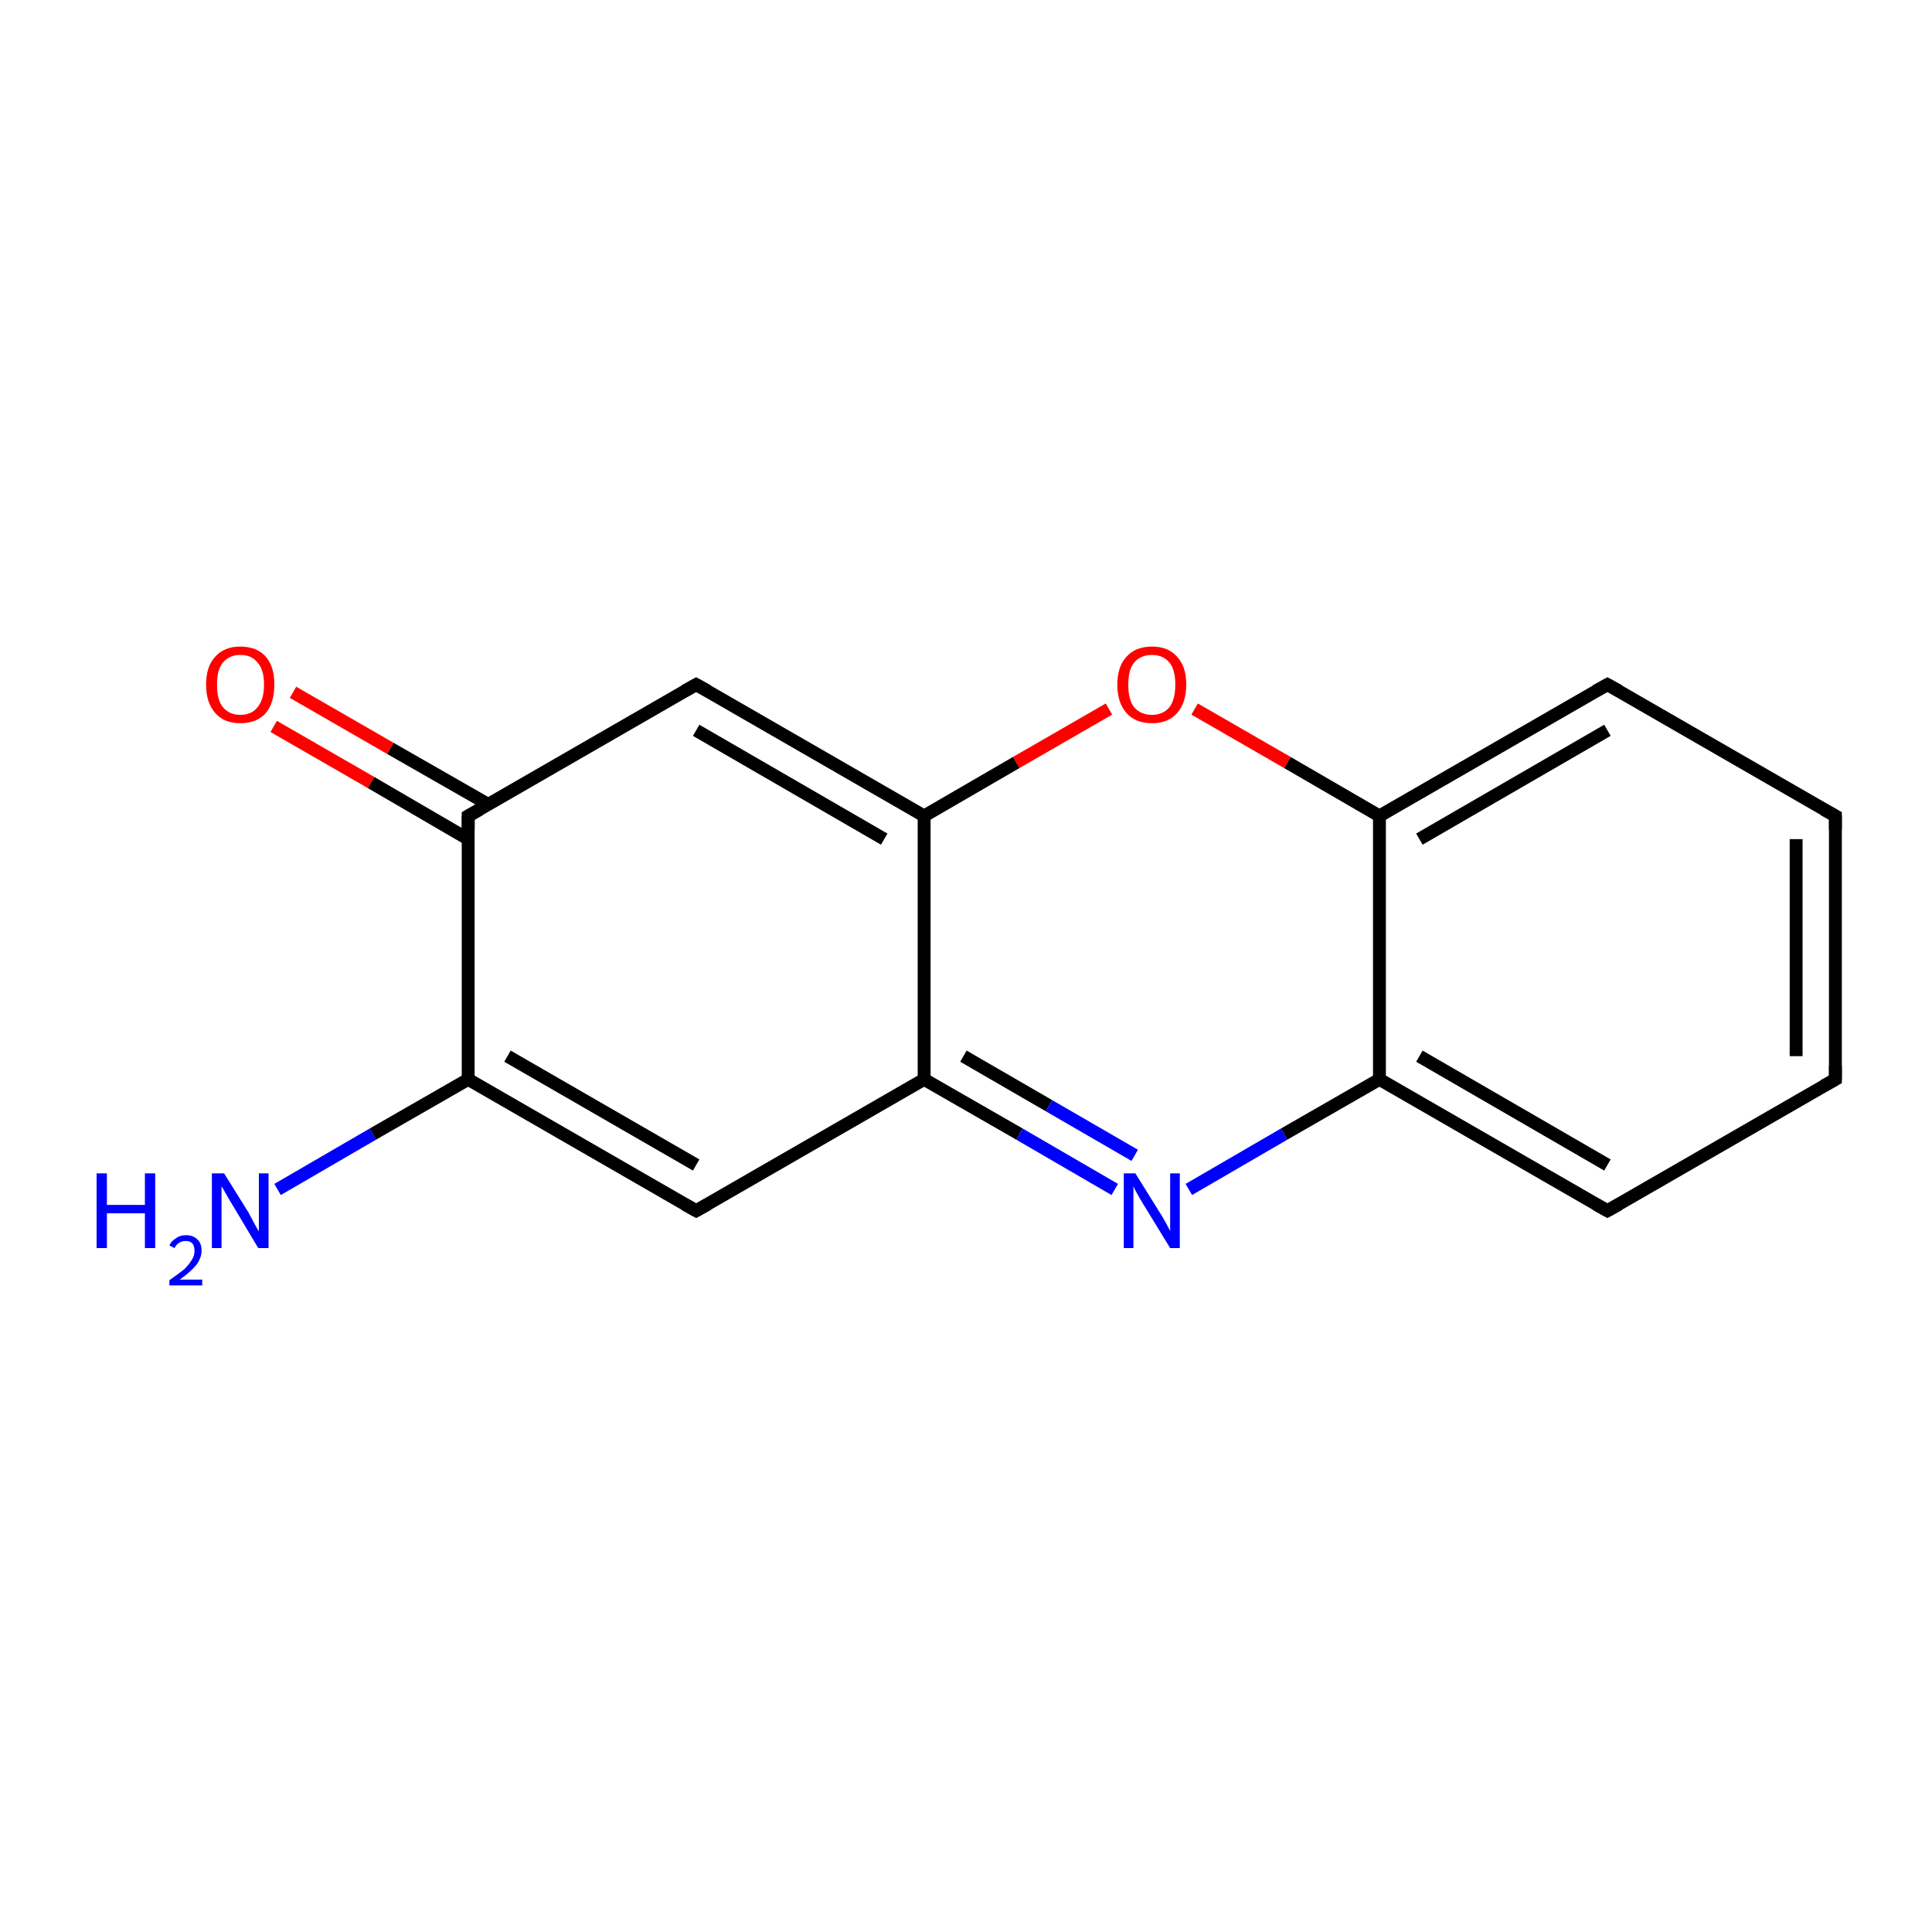 <?xml version='1.0' encoding='iso-8859-1'?>
<svg version='1.1' baseProfile='full'
              xmlns='http://www.w3.org/2000/svg'
                      xmlns:rdkit='http://www.rdkit.org/xml'
                      xmlns:xlink='http://www.w3.org/1999/xlink'
                  xml:space='preserve'
width='300px' height='300px' viewBox='0 0 300 300'>
<!-- END OF HEADER -->
<rect style='opacity:1.0;fill:#FFFFFF;stroke:none' width='300.0' height='300.0' x='0.0' y='0.0'> </rect>
<path class='bond-0 atom-0 atom-1' d='M 43.1,184.7 L 57.9,176.1' style='fill:none;fill-rule:evenodd;stroke:#0000FF;stroke-width:2.0px;stroke-linecap:butt;stroke-linejoin:miter;stroke-opacity:1' />
<path class='bond-0 atom-0 atom-1' d='M 57.9,176.1 L 72.7,167.6' style='fill:none;fill-rule:evenodd;stroke:#000000;stroke-width:2.0px;stroke-linecap:butt;stroke-linejoin:miter;stroke-opacity:1' />
<path class='bond-1 atom-1 atom-2' d='M 72.7,167.6 L 108.1,188.0' style='fill:none;fill-rule:evenodd;stroke:#000000;stroke-width:2.0px;stroke-linecap:butt;stroke-linejoin:miter;stroke-opacity:1' />
<path class='bond-1 atom-1 atom-2' d='M 78.8,164.0 L 108.1,180.9' style='fill:none;fill-rule:evenodd;stroke:#000000;stroke-width:2.0px;stroke-linecap:butt;stroke-linejoin:miter;stroke-opacity:1' />
<path class='bond-2 atom-2 atom-3' d='M 108.1,188.0 L 143.5,167.6' style='fill:none;fill-rule:evenodd;stroke:#000000;stroke-width:2.0px;stroke-linecap:butt;stroke-linejoin:miter;stroke-opacity:1' />
<path class='bond-3 atom-3 atom-4' d='M 143.5,167.6 L 158.3,176.1' style='fill:none;fill-rule:evenodd;stroke:#000000;stroke-width:2.0px;stroke-linecap:butt;stroke-linejoin:miter;stroke-opacity:1' />
<path class='bond-3 atom-3 atom-4' d='M 158.3,176.1 L 173.1,184.7' style='fill:none;fill-rule:evenodd;stroke:#0000FF;stroke-width:2.0px;stroke-linecap:butt;stroke-linejoin:miter;stroke-opacity:1' />
<path class='bond-3 atom-3 atom-4' d='M 149.6,164.0 L 162.9,171.7' style='fill:none;fill-rule:evenodd;stroke:#000000;stroke-width:2.0px;stroke-linecap:butt;stroke-linejoin:miter;stroke-opacity:1' />
<path class='bond-3 atom-3 atom-4' d='M 162.9,171.7 L 176.2,179.4' style='fill:none;fill-rule:evenodd;stroke:#0000FF;stroke-width:2.0px;stroke-linecap:butt;stroke-linejoin:miter;stroke-opacity:1' />
<path class='bond-4 atom-4 atom-5' d='M 184.6,184.7 L 199.4,176.1' style='fill:none;fill-rule:evenodd;stroke:#0000FF;stroke-width:2.0px;stroke-linecap:butt;stroke-linejoin:miter;stroke-opacity:1' />
<path class='bond-4 atom-4 atom-5' d='M 199.4,176.1 L 214.2,167.6' style='fill:none;fill-rule:evenodd;stroke:#000000;stroke-width:2.0px;stroke-linecap:butt;stroke-linejoin:miter;stroke-opacity:1' />
<path class='bond-5 atom-5 atom-6' d='M 214.2,167.6 L 249.6,188.0' style='fill:none;fill-rule:evenodd;stroke:#000000;stroke-width:2.0px;stroke-linecap:butt;stroke-linejoin:miter;stroke-opacity:1' />
<path class='bond-5 atom-5 atom-6' d='M 220.4,164.0 L 249.6,180.9' style='fill:none;fill-rule:evenodd;stroke:#000000;stroke-width:2.0px;stroke-linecap:butt;stroke-linejoin:miter;stroke-opacity:1' />
<path class='bond-6 atom-6 atom-7' d='M 249.6,188.0 L 285.0,167.6' style='fill:none;fill-rule:evenodd;stroke:#000000;stroke-width:2.0px;stroke-linecap:butt;stroke-linejoin:miter;stroke-opacity:1' />
<path class='bond-7 atom-7 atom-8' d='M 285.0,167.6 L 285.0,126.7' style='fill:none;fill-rule:evenodd;stroke:#000000;stroke-width:2.0px;stroke-linecap:butt;stroke-linejoin:miter;stroke-opacity:1' />
<path class='bond-7 atom-7 atom-8' d='M 278.9,164.0 L 278.9,130.3' style='fill:none;fill-rule:evenodd;stroke:#000000;stroke-width:2.0px;stroke-linecap:butt;stroke-linejoin:miter;stroke-opacity:1' />
<path class='bond-8 atom-8 atom-9' d='M 285.0,126.7 L 249.6,106.3' style='fill:none;fill-rule:evenodd;stroke:#000000;stroke-width:2.0px;stroke-linecap:butt;stroke-linejoin:miter;stroke-opacity:1' />
<path class='bond-9 atom-9 atom-10' d='M 249.6,106.3 L 214.2,126.7' style='fill:none;fill-rule:evenodd;stroke:#000000;stroke-width:2.0px;stroke-linecap:butt;stroke-linejoin:miter;stroke-opacity:1' />
<path class='bond-9 atom-9 atom-10' d='M 249.6,113.4 L 220.4,130.3' style='fill:none;fill-rule:evenodd;stroke:#000000;stroke-width:2.0px;stroke-linecap:butt;stroke-linejoin:miter;stroke-opacity:1' />
<path class='bond-10 atom-10 atom-11' d='M 214.2,126.7 L 199.9,118.4' style='fill:none;fill-rule:evenodd;stroke:#000000;stroke-width:2.0px;stroke-linecap:butt;stroke-linejoin:miter;stroke-opacity:1' />
<path class='bond-10 atom-10 atom-11' d='M 199.9,118.4 L 185.5,110.1' style='fill:none;fill-rule:evenodd;stroke:#FF0000;stroke-width:2.0px;stroke-linecap:butt;stroke-linejoin:miter;stroke-opacity:1' />
<path class='bond-11 atom-11 atom-12' d='M 172.2,110.1 L 157.8,118.4' style='fill:none;fill-rule:evenodd;stroke:#FF0000;stroke-width:2.0px;stroke-linecap:butt;stroke-linejoin:miter;stroke-opacity:1' />
<path class='bond-11 atom-11 atom-12' d='M 157.8,118.4 L 143.5,126.7' style='fill:none;fill-rule:evenodd;stroke:#000000;stroke-width:2.0px;stroke-linecap:butt;stroke-linejoin:miter;stroke-opacity:1' />
<path class='bond-12 atom-12 atom-13' d='M 143.5,126.7 L 108.1,106.3' style='fill:none;fill-rule:evenodd;stroke:#000000;stroke-width:2.0px;stroke-linecap:butt;stroke-linejoin:miter;stroke-opacity:1' />
<path class='bond-12 atom-12 atom-13' d='M 137.3,130.3 L 108.1,113.4' style='fill:none;fill-rule:evenodd;stroke:#000000;stroke-width:2.0px;stroke-linecap:butt;stroke-linejoin:miter;stroke-opacity:1' />
<path class='bond-13 atom-13 atom-14' d='M 108.1,106.3 L 72.7,126.7' style='fill:none;fill-rule:evenodd;stroke:#000000;stroke-width:2.0px;stroke-linecap:butt;stroke-linejoin:miter;stroke-opacity:1' />
<path class='bond-14 atom-14 atom-15' d='M 75.8,124.9 L 60.6,116.2' style='fill:none;fill-rule:evenodd;stroke:#000000;stroke-width:2.0px;stroke-linecap:butt;stroke-linejoin:miter;stroke-opacity:1' />
<path class='bond-14 atom-14 atom-15' d='M 60.6,116.2 L 45.5,107.5' style='fill:none;fill-rule:evenodd;stroke:#FF0000;stroke-width:2.0px;stroke-linecap:butt;stroke-linejoin:miter;stroke-opacity:1' />
<path class='bond-14 atom-14 atom-15' d='M 72.7,130.3 L 57.6,121.5' style='fill:none;fill-rule:evenodd;stroke:#000000;stroke-width:2.0px;stroke-linecap:butt;stroke-linejoin:miter;stroke-opacity:1' />
<path class='bond-14 atom-14 atom-15' d='M 57.6,121.5 L 42.5,112.8' style='fill:none;fill-rule:evenodd;stroke:#FF0000;stroke-width:2.0px;stroke-linecap:butt;stroke-linejoin:miter;stroke-opacity:1' />
<path class='bond-15 atom-14 atom-1' d='M 72.7,126.7 L 72.7,167.6' style='fill:none;fill-rule:evenodd;stroke:#000000;stroke-width:2.0px;stroke-linecap:butt;stroke-linejoin:miter;stroke-opacity:1' />
<path class='bond-16 atom-12 atom-3' d='M 143.5,126.7 L 143.5,167.6' style='fill:none;fill-rule:evenodd;stroke:#000000;stroke-width:2.0px;stroke-linecap:butt;stroke-linejoin:miter;stroke-opacity:1' />
<path class='bond-17 atom-10 atom-5' d='M 214.2,126.7 L 214.2,167.6' style='fill:none;fill-rule:evenodd;stroke:#000000;stroke-width:2.0px;stroke-linecap:butt;stroke-linejoin:miter;stroke-opacity:1' />
<path d='M 106.3,187.0 L 108.1,188.0 L 109.9,187.0' style='fill:none;stroke:#000000;stroke-width:2.0px;stroke-linecap:butt;stroke-linejoin:miter;stroke-miterlimit:10;stroke-opacity:1;' />
<path d='M 247.8,187.0 L 249.6,188.0 L 251.4,187.0' style='fill:none;stroke:#000000;stroke-width:2.0px;stroke-linecap:butt;stroke-linejoin:miter;stroke-miterlimit:10;stroke-opacity:1;' />
<path d='M 283.2,168.6 L 285.0,167.6 L 285.0,165.5' style='fill:none;stroke:#000000;stroke-width:2.0px;stroke-linecap:butt;stroke-linejoin:miter;stroke-miterlimit:10;stroke-opacity:1;' />
<path d='M 285.0,128.8 L 285.0,126.7 L 283.2,125.7' style='fill:none;stroke:#000000;stroke-width:2.0px;stroke-linecap:butt;stroke-linejoin:miter;stroke-miterlimit:10;stroke-opacity:1;' />
<path d='M 251.4,107.3 L 249.6,106.3 L 247.8,107.3' style='fill:none;stroke:#000000;stroke-width:2.0px;stroke-linecap:butt;stroke-linejoin:miter;stroke-miterlimit:10;stroke-opacity:1;' />
<path d='M 109.9,107.3 L 108.1,106.3 L 106.3,107.3' style='fill:none;stroke:#000000;stroke-width:2.0px;stroke-linecap:butt;stroke-linejoin:miter;stroke-miterlimit:10;stroke-opacity:1;' />
<path d='M 74.5,125.7 L 72.7,126.7 L 72.7,128.8' style='fill:none;stroke:#000000;stroke-width:2.0px;stroke-linecap:butt;stroke-linejoin:miter;stroke-miterlimit:10;stroke-opacity:1;' />
<path class='atom-0' d='M 15.0 182.2
L 16.6 182.2
L 16.6 187.1
L 22.5 187.1
L 22.5 182.2
L 24.1 182.2
L 24.1 193.8
L 22.5 193.8
L 22.5 188.4
L 16.6 188.4
L 16.6 193.8
L 15.0 193.8
L 15.0 182.2
' fill='#0000FF'/>
<path class='atom-0' d='M 26.3 193.4
Q 26.6 192.7, 27.3 192.3
Q 27.9 191.8, 28.9 191.8
Q 30.0 191.8, 30.7 192.5
Q 31.3 193.1, 31.3 194.2
Q 31.3 195.3, 30.5 196.4
Q 29.6 197.5, 27.9 198.7
L 31.4 198.7
L 31.4 199.6
L 26.3 199.6
L 26.3 198.8
Q 27.7 197.8, 28.6 197.1
Q 29.4 196.3, 29.8 195.6
Q 30.2 195.0, 30.2 194.3
Q 30.2 193.5, 29.9 193.1
Q 29.5 192.7, 28.9 192.7
Q 28.2 192.7, 27.8 193.0
Q 27.4 193.2, 27.1 193.8
L 26.3 193.4
' fill='#0000FF'/>
<path class='atom-0' d='M 34.8 182.2
L 38.6 188.3
Q 38.9 188.9, 39.5 190.0
Q 40.1 191.1, 40.2 191.2
L 40.2 182.2
L 41.7 182.2
L 41.7 193.8
L 40.1 193.8
L 36.1 187.1
Q 35.6 186.3, 35.1 185.4
Q 34.6 184.5, 34.4 184.2
L 34.4 193.8
L 32.9 193.8
L 32.9 182.2
L 34.8 182.2
' fill='#0000FF'/>
<path class='atom-4' d='M 176.3 182.2
L 180.1 188.3
Q 180.5 188.9, 181.1 190.0
Q 181.7 191.1, 181.7 191.2
L 181.7 182.2
L 183.2 182.2
L 183.2 193.8
L 181.7 193.8
L 177.6 187.1
Q 177.1 186.3, 176.6 185.4
Q 176.1 184.5, 176.0 184.2
L 176.0 193.8
L 174.5 193.8
L 174.5 182.2
L 176.3 182.2
' fill='#0000FF'/>
<path class='atom-11' d='M 173.5 106.3
Q 173.5 103.5, 174.9 102.0
Q 176.3 100.4, 178.9 100.4
Q 181.4 100.4, 182.8 102.0
Q 184.2 103.5, 184.2 106.3
Q 184.2 109.1, 182.8 110.7
Q 181.4 112.3, 178.9 112.3
Q 176.3 112.3, 174.9 110.7
Q 173.5 109.1, 173.5 106.3
M 178.9 111.0
Q 180.6 111.0, 181.6 109.8
Q 182.5 108.6, 182.5 106.3
Q 182.5 104.0, 181.6 102.9
Q 180.6 101.7, 178.9 101.7
Q 177.1 101.7, 176.1 102.9
Q 175.2 104.0, 175.2 106.3
Q 175.2 108.7, 176.1 109.8
Q 177.1 111.0, 178.9 111.0
' fill='#FF0000'/>
<path class='atom-15' d='M 32.0 106.3
Q 32.0 103.5, 33.4 102.0
Q 34.8 100.4, 37.3 100.4
Q 39.9 100.4, 41.3 102.0
Q 42.6 103.5, 42.6 106.3
Q 42.6 109.1, 41.3 110.7
Q 39.9 112.3, 37.3 112.3
Q 34.8 112.3, 33.4 110.7
Q 32.0 109.1, 32.0 106.3
M 37.3 111.0
Q 39.1 111.0, 40.0 109.8
Q 41.0 108.6, 41.0 106.3
Q 41.0 104.0, 40.0 102.9
Q 39.1 101.7, 37.3 101.7
Q 35.6 101.7, 34.6 102.9
Q 33.7 104.0, 33.7 106.3
Q 33.7 108.7, 34.6 109.8
Q 35.6 111.0, 37.3 111.0
' fill='#FF0000'/>
</svg>
